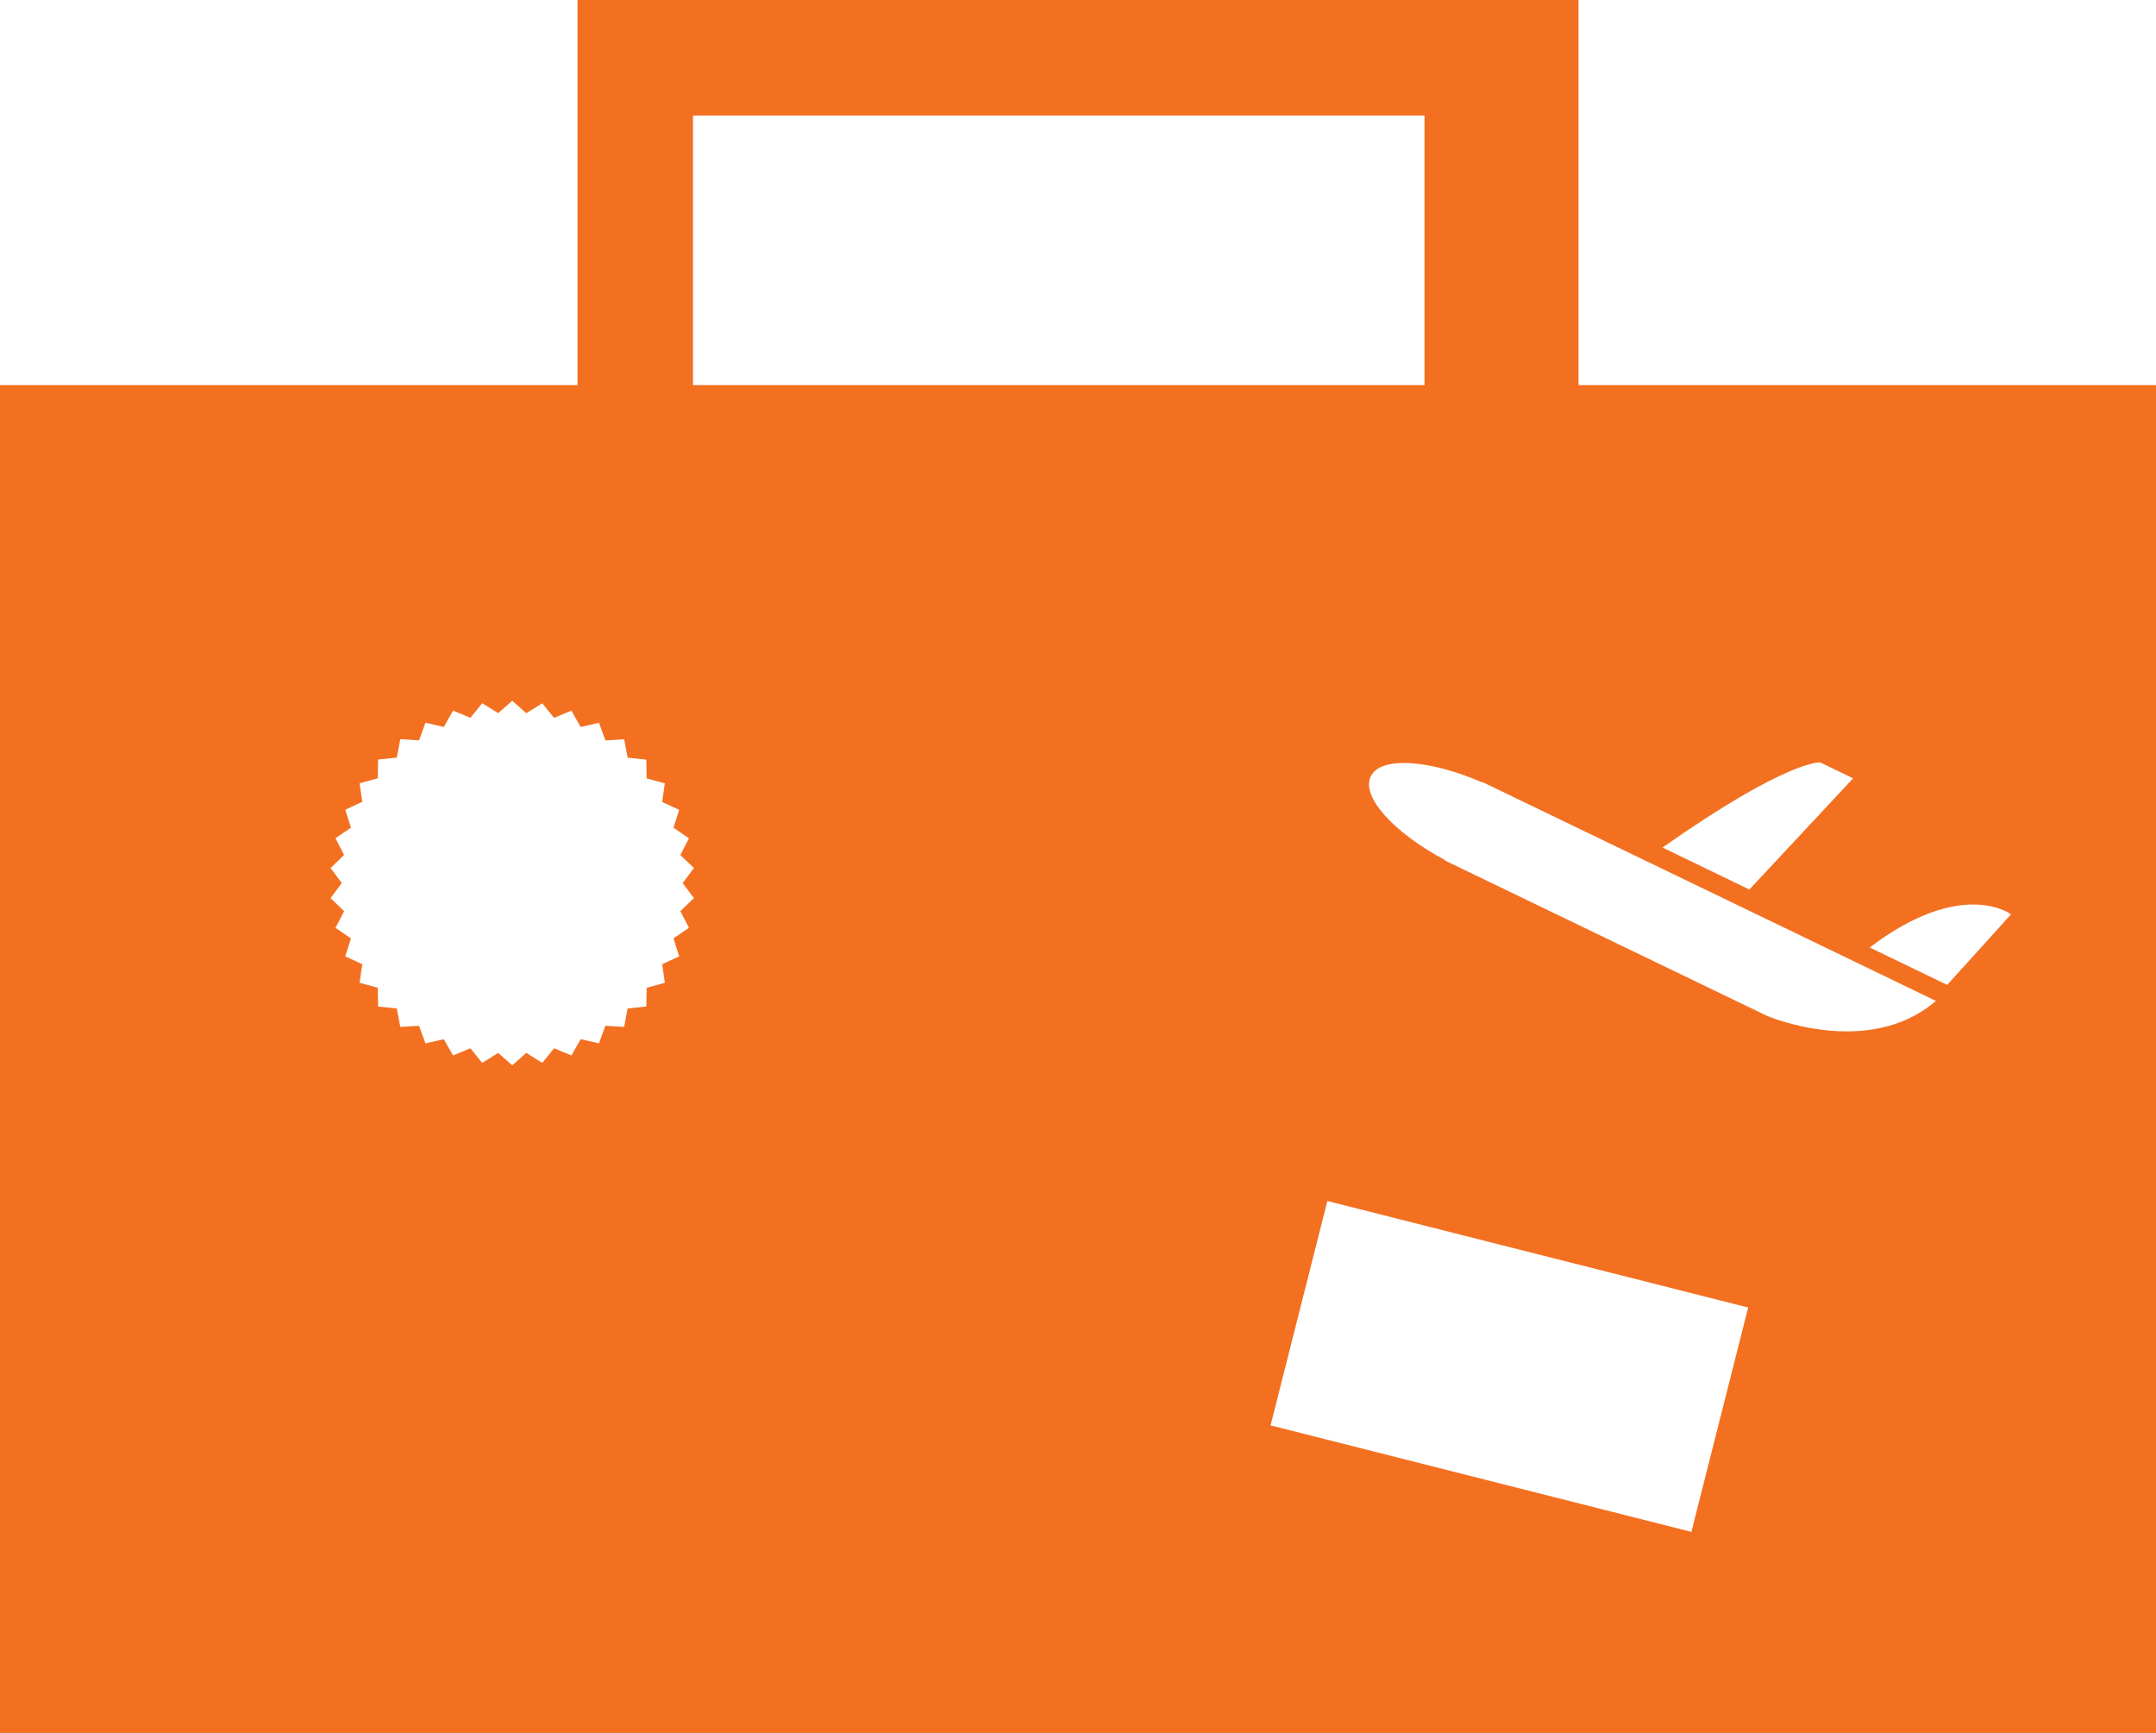 <svg version="1.1" id="图层_1" x="0px" y="0px" width="56px" height="45px" viewBox="0 0 56 45" enable-background="new 0 0 56 45" xml:space="preserve" xmlns="http://www.w3.org/2000/svg" xmlns:xlink="http://www.w3.org/1999/xlink" xmlns:xml="http://www.w3.org/XML/1998/namespace">
  <path fill="#F37021" d="M41,10V0H15v10H0v35h56V10H41z M47.279,19.798l0.854,0.413l-2.695,2.888l-2.256-1.091
	C46.455,19.71,47.279,19.798,47.279,19.798z M18.024,23.322l-0.353,0.338l0.224,0.434l-0.402,0.273l0.148,0.467l-0.442,0.204
	l0.07,0.483l-0.472,0.129l-0.01,0.487l-0.485,0.051l-0.09,0.479l-0.488-0.031l-0.166,0.458l-0.476-0.11l-0.24,0.424l-0.45-0.187
	l-0.308,0.379l-0.414-0.259l-0.365,0.322l-0.365-0.322L12.526,27.6l-0.308-0.379l-0.45,0.187l-0.241-0.423l-0.475,0.109
	l-0.168-0.457l-0.487,0.03l-0.09-0.479l-0.485-0.051l-0.01-0.488L9.34,25.52l0.07-0.481l-0.442-0.206l0.148-0.465l-0.401-0.274
	l0.223-0.434l-0.352-0.338l0.291-0.391L8.586,22.54l0.352-0.338l-0.223-0.435l0.401-0.275l-0.148-0.465l0.442-0.205l-0.07-0.482
	l0.472-0.129l0.01-0.488l0.485-0.05l0.09-0.479l0.487,0.031l0.168-0.458l0.475,0.111l0.241-0.425l0.45,0.186l0.308-0.378
	l0.414,0.258l0.365-0.322l0.365,0.323l0.414-0.257l0.308,0.377l0.45-0.186l0.24,0.425l0.476-0.111l0.166,0.458l0.488-0.03
	l0.09,0.479l0.485,0.051l0.01,0.487l0.472,0.129l-0.07,0.483l0.442,0.204l-0.148,0.465l0.402,0.275l-0.224,0.434l0.353,0.337
	l-0.292,0.392L18.024,23.322z M18,3h19v7H18V3z M43.932,39.779l-10.93-2.766l1.475-5.826l10.93,2.766L43.932,39.779z M45.887,26.375
	l-8.359-4.031l0.006-0.01c-1.328-0.705-2.184-1.645-1.932-2.171c0.252-0.53,1.52-0.445,2.902,0.156l0.002-0.011l8.361,4.033
	l3.416,1.65C48.518,27.51,45.887,26.375,45.887,26.375z M50.576,25.575l-2.012-0.971c2.402-1.825,3.672-0.862,3.672-0.862
	L50.576,25.575z" class="color c1"/>
</svg>